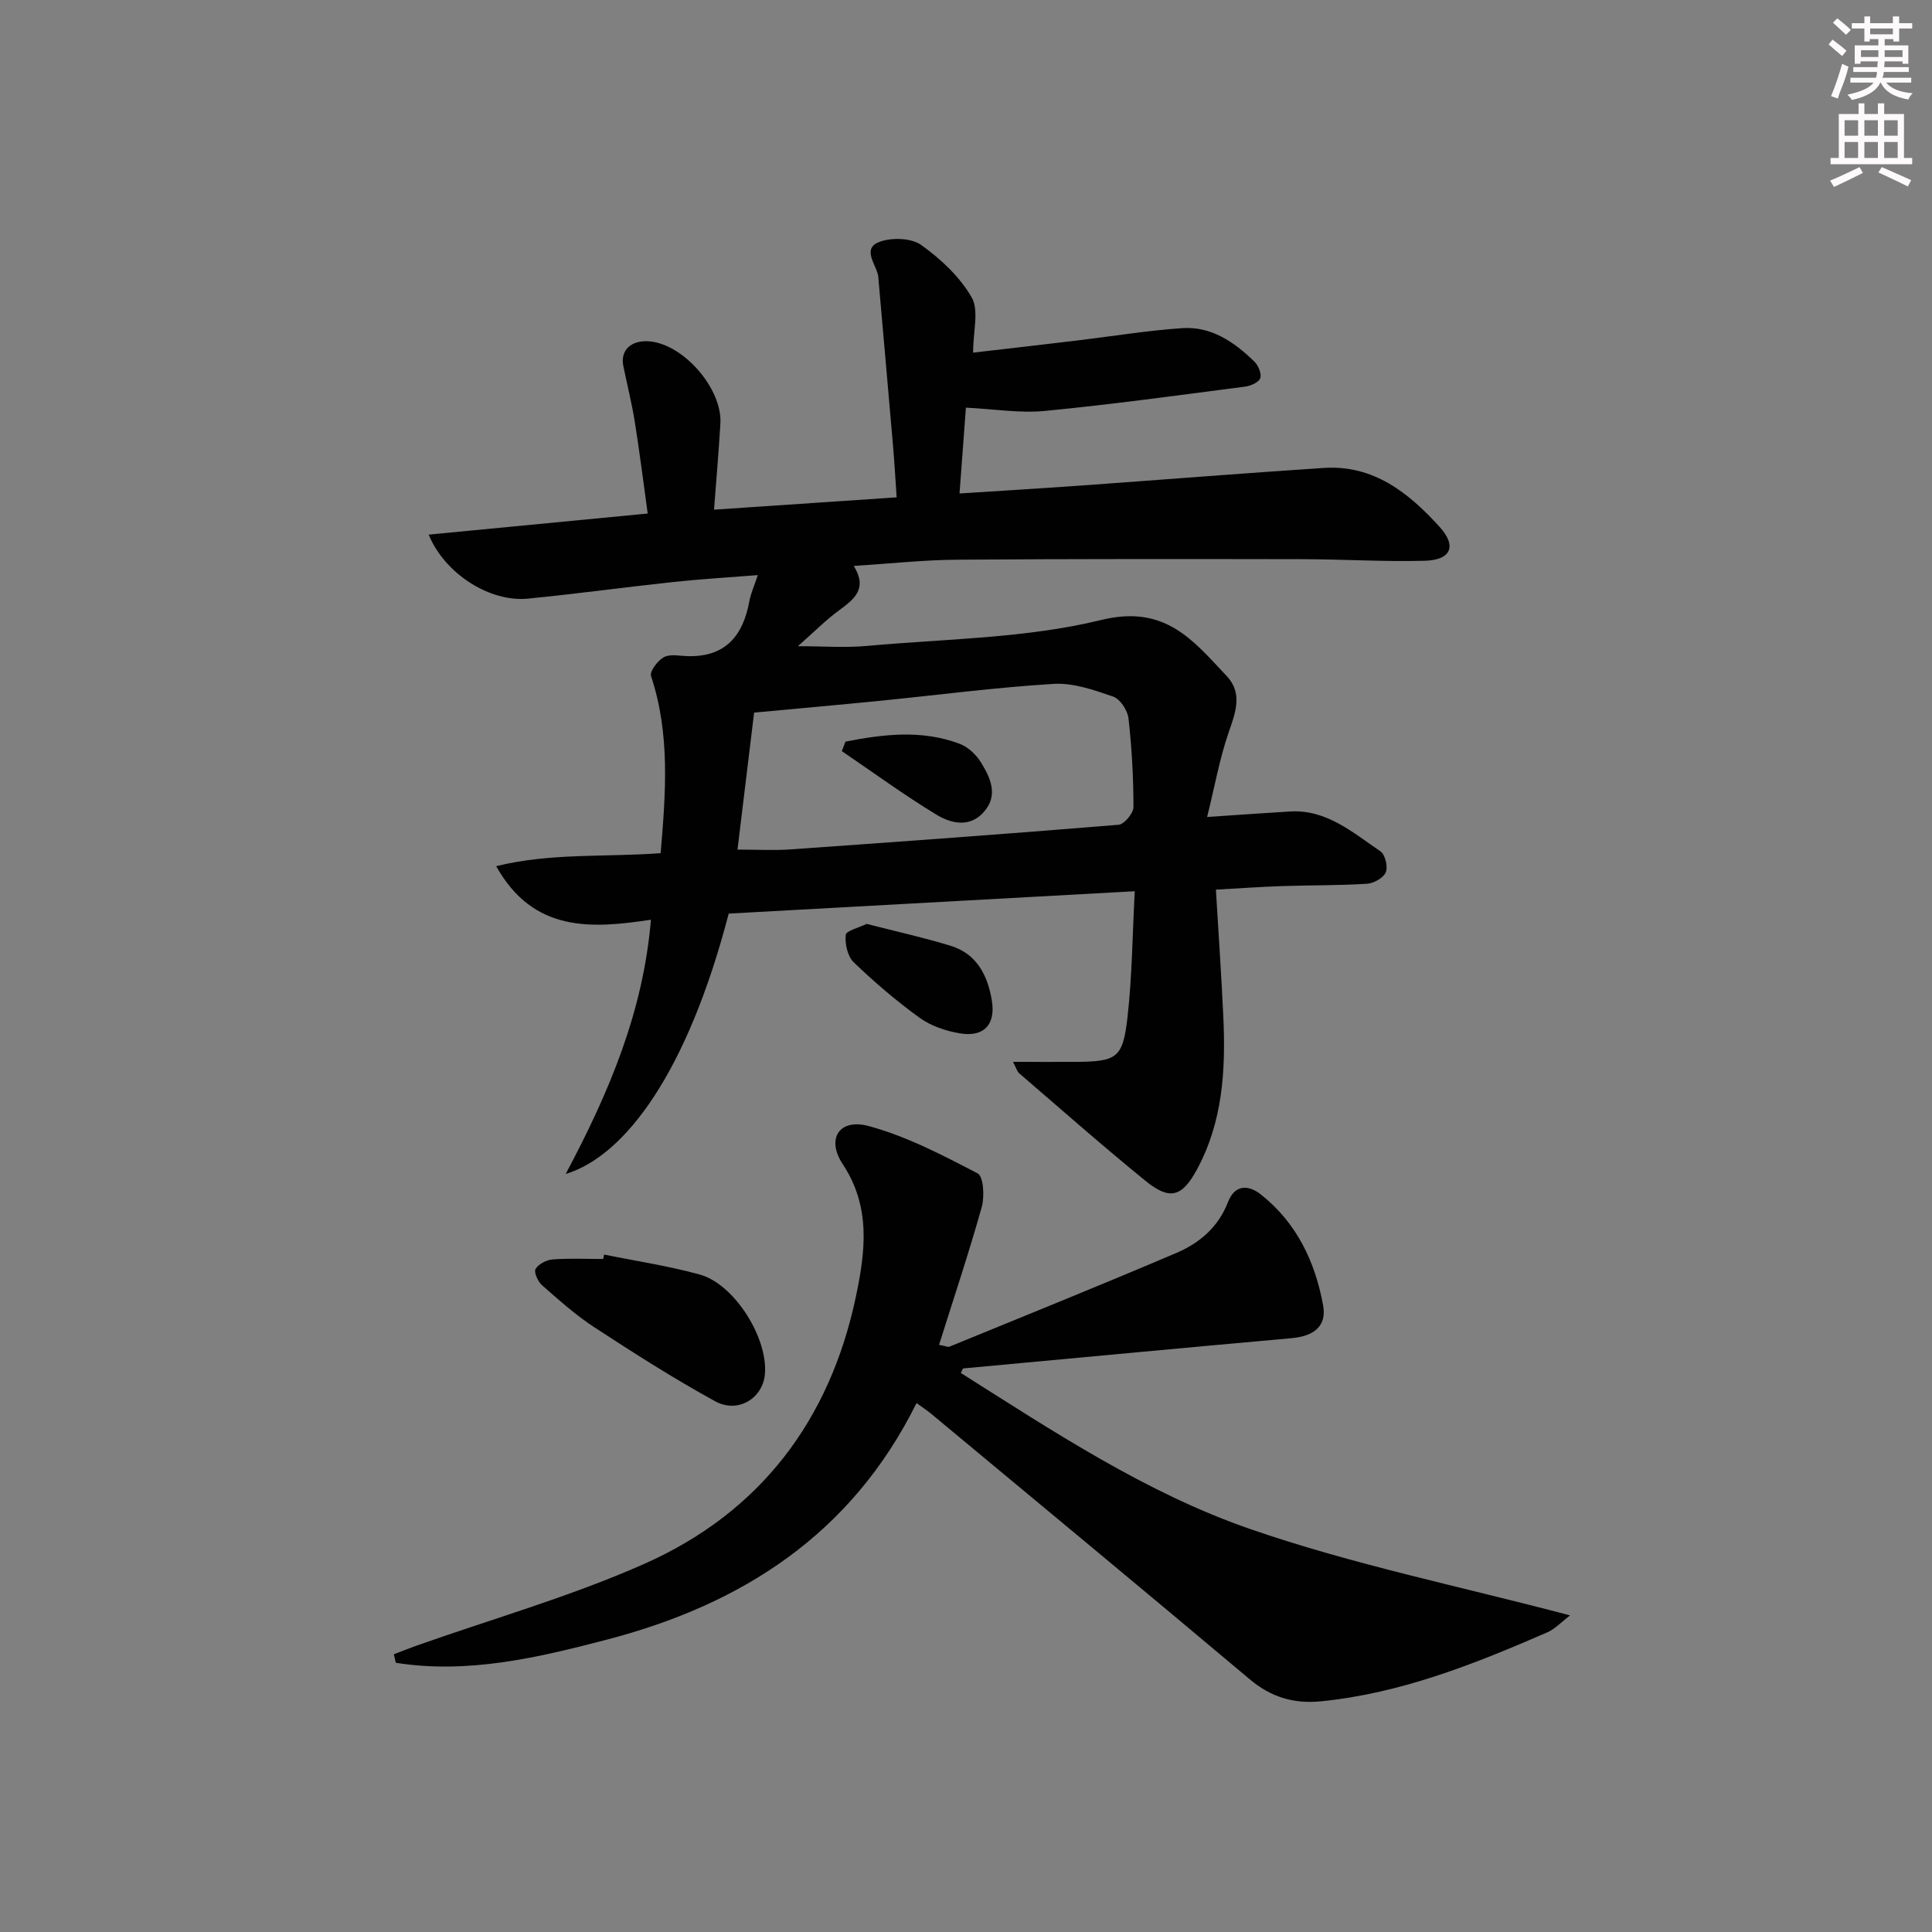 <svg enable-background="new 0 0 400 400" viewBox="0 0 400 400" xmlns="http://www.w3.org/2000/svg"><rect x="0" y="0" width="400" height="400" fill="#808080" stroke="none"/><g fill="#010102"><path d="m117.12 243.06c9.05-17.01 16.04-33.59 17.65-52.64-12.29 1.85-24.32 2.71-32.04-11.09 11.27-2.78 22.64-1.84 34.05-2.69 1.05-12.48 2-24.66-1.99-36.67-.32-.96 1.38-3.22 2.66-3.91 1.3-.7 3.25-.26 4.91-.21 7.85.21 11.48-4.23 12.79-11.39.29-1.57.98-3.07 1.74-5.39-6.28.5-11.85.82-17.4 1.42-10.07 1.08-20.12 2.46-30.2 3.45-7.78.77-17.14-5.03-20.54-13.25 15.1-1.46 29.84-2.88 45.35-4.37-.87-6.28-1.66-12.61-2.66-18.91-.62-3.91-1.6-7.77-2.39-11.65-.66-3.3 1.67-5.43 5.49-5.08 7.08.66 15.03 9.85 14.61 17.01-.34 5.76-.84 11.5-1.32 17.83 12.81-.87 25-1.69 37.81-2.55-.25-3.65-.44-7.06-.73-10.45-.98-11.41-1.99-22.81-2.99-34.22-.04-.5-.04-1.01-.17-1.49-.6-2.36-3.26-5.43.4-6.76 2.53-.91 6.53-.79 8.59.68 4.05 2.9 8 6.6 10.44 10.85 1.54 2.69.29 6.99.29 11.43 7.16-.83 14.34-1.65 21.51-2.51 7.25-.87 14.48-2.06 21.75-2.56 6.03-.42 10.81 2.86 14.95 6.9.83.8 1.55 2.49 1.25 3.44-.26.84-1.95 1.61-3.09 1.76-13.83 1.79-27.65 3.7-41.52 5.04-5.17.5-10.47-.39-16.34-.68-.37 5.01-.81 10.92-1.32 17.77 8.95-.58 17.32-1.08 25.68-1.68 16.58-1.19 33.15-2.52 49.73-3.61 10.31-.68 17.6 5.17 23.98 12.2 3.62 3.98 2.38 6.87-3.06 7.02-8.47.23-16.96-.32-25.45-.33-23.8-.04-47.6-.07-71.4.11-6.96.05-13.91.82-21.38 1.29 2.92 4.71.11 6.88-3.05 9.2-2.79 2.04-5.25 4.55-8.51 7.42 5.25 0 9.81.35 14.31-.06 16.22-1.48 32.82-1.54 48.48-5.37 13.26-3.25 19.02 4.23 25.98 11.6 3.34 3.54 1.87 7.49.43 11.63-1.87 5.36-2.86 11.03-4.48 17.56 6.68-.45 11.92-.83 17.16-1.14 7.62-.46 13.01 4.39 18.72 8.24.98.66 1.59 3.2 1.11 4.35-.48 1.16-2.48 2.28-3.88 2.37-5.81.37-11.65.29-17.48.48-4.46.15-8.91.47-13.81.74.53 8.93 1.14 17.67 1.54 26.42.5 10.9-.11 21.66-5.48 31.55-3.06 5.64-5.59 6.42-10.59 2.36-8.9-7.23-17.5-14.83-26.2-22.31-.43-.37-.59-1.06-1.28-2.36 4.71 0 8.78.02 12.85 0 8.68-.06 9.89-.73 10.86-9.27.95-8.37 1.01-16.85 1.5-26.06-28.65 1.58-56.44 3.11-84.07 4.63-8.52 32.75-21.39 50.15-33.75 53.91zm35.57-67.16c4.2 0 7.52.2 10.8-.03 22.71-1.6 45.42-3.24 68.1-5.11 1.17-.1 3.08-2.39 3.08-3.65 0-6.14-.34-12.3-1.03-18.4-.19-1.65-1.73-3.99-3.18-4.49-3.97-1.37-8.27-2.88-12.34-2.63-12.09.74-24.13 2.33-36.2 3.53-8.37.83-16.75 1.57-25.79 2.42-1.13 9.34-2.25 18.53-3.44 28.36z"/><path d="m189.76 290.49c-13.54 27.3-36.29 41.72-64.12 48.98-14.27 3.73-28.79 7.16-43.69 4.79-.14-.59-.27-1.17-.41-1.76 1.54-.59 3.07-1.21 4.63-1.76 15.79-5.59 32.01-10.2 47.27-16.98 23.91-10.62 38.37-29.67 43.77-55.34 1.97-9.35 3.12-18.55-2.74-27.41-3.46-5.24-.7-9.51 5.36-7.88 7.86 2.12 15.3 6.02 22.58 9.81 1.21.63 1.46 4.79.85 6.96-2.66 9.5-5.8 18.86-8.84 28.54 1.32.23 1.84.51 2.19.36 15.66-6.41 31.35-12.75 46.92-19.38 4.82-2.05 8.71-5.34 10.73-10.58 1.35-3.49 4.09-3.69 6.84-1.5 7.39 5.88 11.2 13.92 12.84 22.94.77 4.26-1.87 6.36-6.58 6.78-22.65 2.03-45.3 4.16-67.94 6.26-.08.01-.14.26-.49.94 19.15 12.1 38.27 24.79 59.71 32.24 21.28 7.39 43.55 11.9 66.43 17.95-1.93 1.47-3.13 2.81-4.63 3.47-15.1 6.57-30.34 12.67-46.96 14.32-5.59.55-10.32-.84-14.72-4.55-21.91-18.43-43.96-36.68-65.98-54.99-.85-.7-1.8-1.32-3.02-2.21z"/><path d="m125.07 259.74c6.61 1.35 13.32 2.35 19.81 4.14 7.21 1.99 14.2 13.24 13.48 20.7-.48 4.95-5.57 8.12-10.29 5.54-8.56-4.69-16.82-9.97-25-15.31-3.87-2.52-7.36-5.66-10.85-8.72-.86-.75-1.73-2.72-1.34-3.36.62-1.03 2.27-1.89 3.54-1.98 3.47-.26 6.98-.09 10.47-.09.06-.31.12-.62.18-.92z"/><path d="m179.43 191.28c6.04 1.56 11.82 2.82 17.46 4.56 5.35 1.66 7.59 6.11 8.45 11.25.85 5.05-1.65 7.72-6.71 6.84-2.85-.5-5.89-1.52-8.21-3.19-4.82-3.48-9.37-7.38-13.66-11.5-1.28-1.23-1.85-3.82-1.66-5.67.08-.87 2.72-1.49 4.33-2.29z"/><path d="m175.05 153.54c7.88-1.53 15.8-2.5 23.64.46 1.73.65 3.42 2.24 4.4 3.84 1.93 3.12 3.62 6.69.74 10.11-2.94 3.5-6.88 2.6-10.02.68-6.69-4.08-13.04-8.71-19.52-13.12.25-.66.51-1.32.76-1.97z"/></g><path d="m378.6 9.2.8-1c.9.7 1.9 1.4 2.9 2.3l-.9 1.1c-1.1-.9-2-1.7-2.8-2.4zm.5 10.7c.9-2.1 1.6-4.3 2.3-6.7.4.2.8.4 1.3.6-.7 3.1-1.5 4.3-2.2 6.6zm.4-15.2.9-.9c1 .8 2 1.6 2.8 2.4l-1 1c-1-.9-1.9-1.8-2.7-2.5zm12.5-1.3h1.2v1.4h2.7v1.1h-2.7v2.7h-1.2v-.5h-1.8v1.3h4.9v3.8h-1.2v-.5h-3.7c0 .4-.1.9-.1 1.2h5.1v1h-5.2c0 .5-.1.9-.3 1.2h6v1h-5.2c1.1 1.3 2.9 2 5.5 2.2-.4.4-.7.8-.9 1.3-2.9-.5-4.8-1.6-5.7-3.5h-.1c-.8 1.7-2.7 2.9-5.9 3.6-.2-.4-.6-.8-.9-1.1 2.8-.6 4.6-1.4 5.4-2.5h-4.8v-1h5.3c.1-.3.2-.7.2-1.2h-4.9v-1h5c0-.4 0-.8.1-1.2h-3.6v.5h-1.2v-3.8h4.9v-1.3h-1.8v.5h-1.1v-2.7h-2.6v-1.1h2.6v-1.4h1.2v1.4h4.7v-1.4zm-6.7 8.4h3.6c0-.4 0-.9 0-1.4h-3.6zm1.9-4.7h4.7v-1.2h-4.7zm6.7 3.3h-3.7v1.4h3.7z" fill="#fcfafa"/><path d="m384.7 21.4h1.3v2.2h2.8v-2.2h1.3v2.2h4.1v9.1h1.7v1.3h-16.9v-1.3h1.7v-9.1h4.1v-2.2zm.3 13.2.7 1.2c-1.8.9-3.8 1.9-6 2.9-.2-.4-.5-.8-.8-1.3 2.4-1 4.4-2 6.1-2.8zm-3.1-6.5h2.8v-3.2h-2.8zm0 4.6h2.8v-3.3h-2.8v3.2zm4.1-4.6h2.8v-3.2h-2.8zm0 4.6h2.8v-3.3h-2.8zm3.6 1.9c2.1.9 4.1 1.8 6.1 2.7l-.7 1.3c-2.2-1.1-4.2-2-6.1-2.9zm3.3-9.7h-2.8v3.2h2.8zm-2.8 7.8h2.8v-3.3h-2.8z" fill="#fcfafa"/></svg>